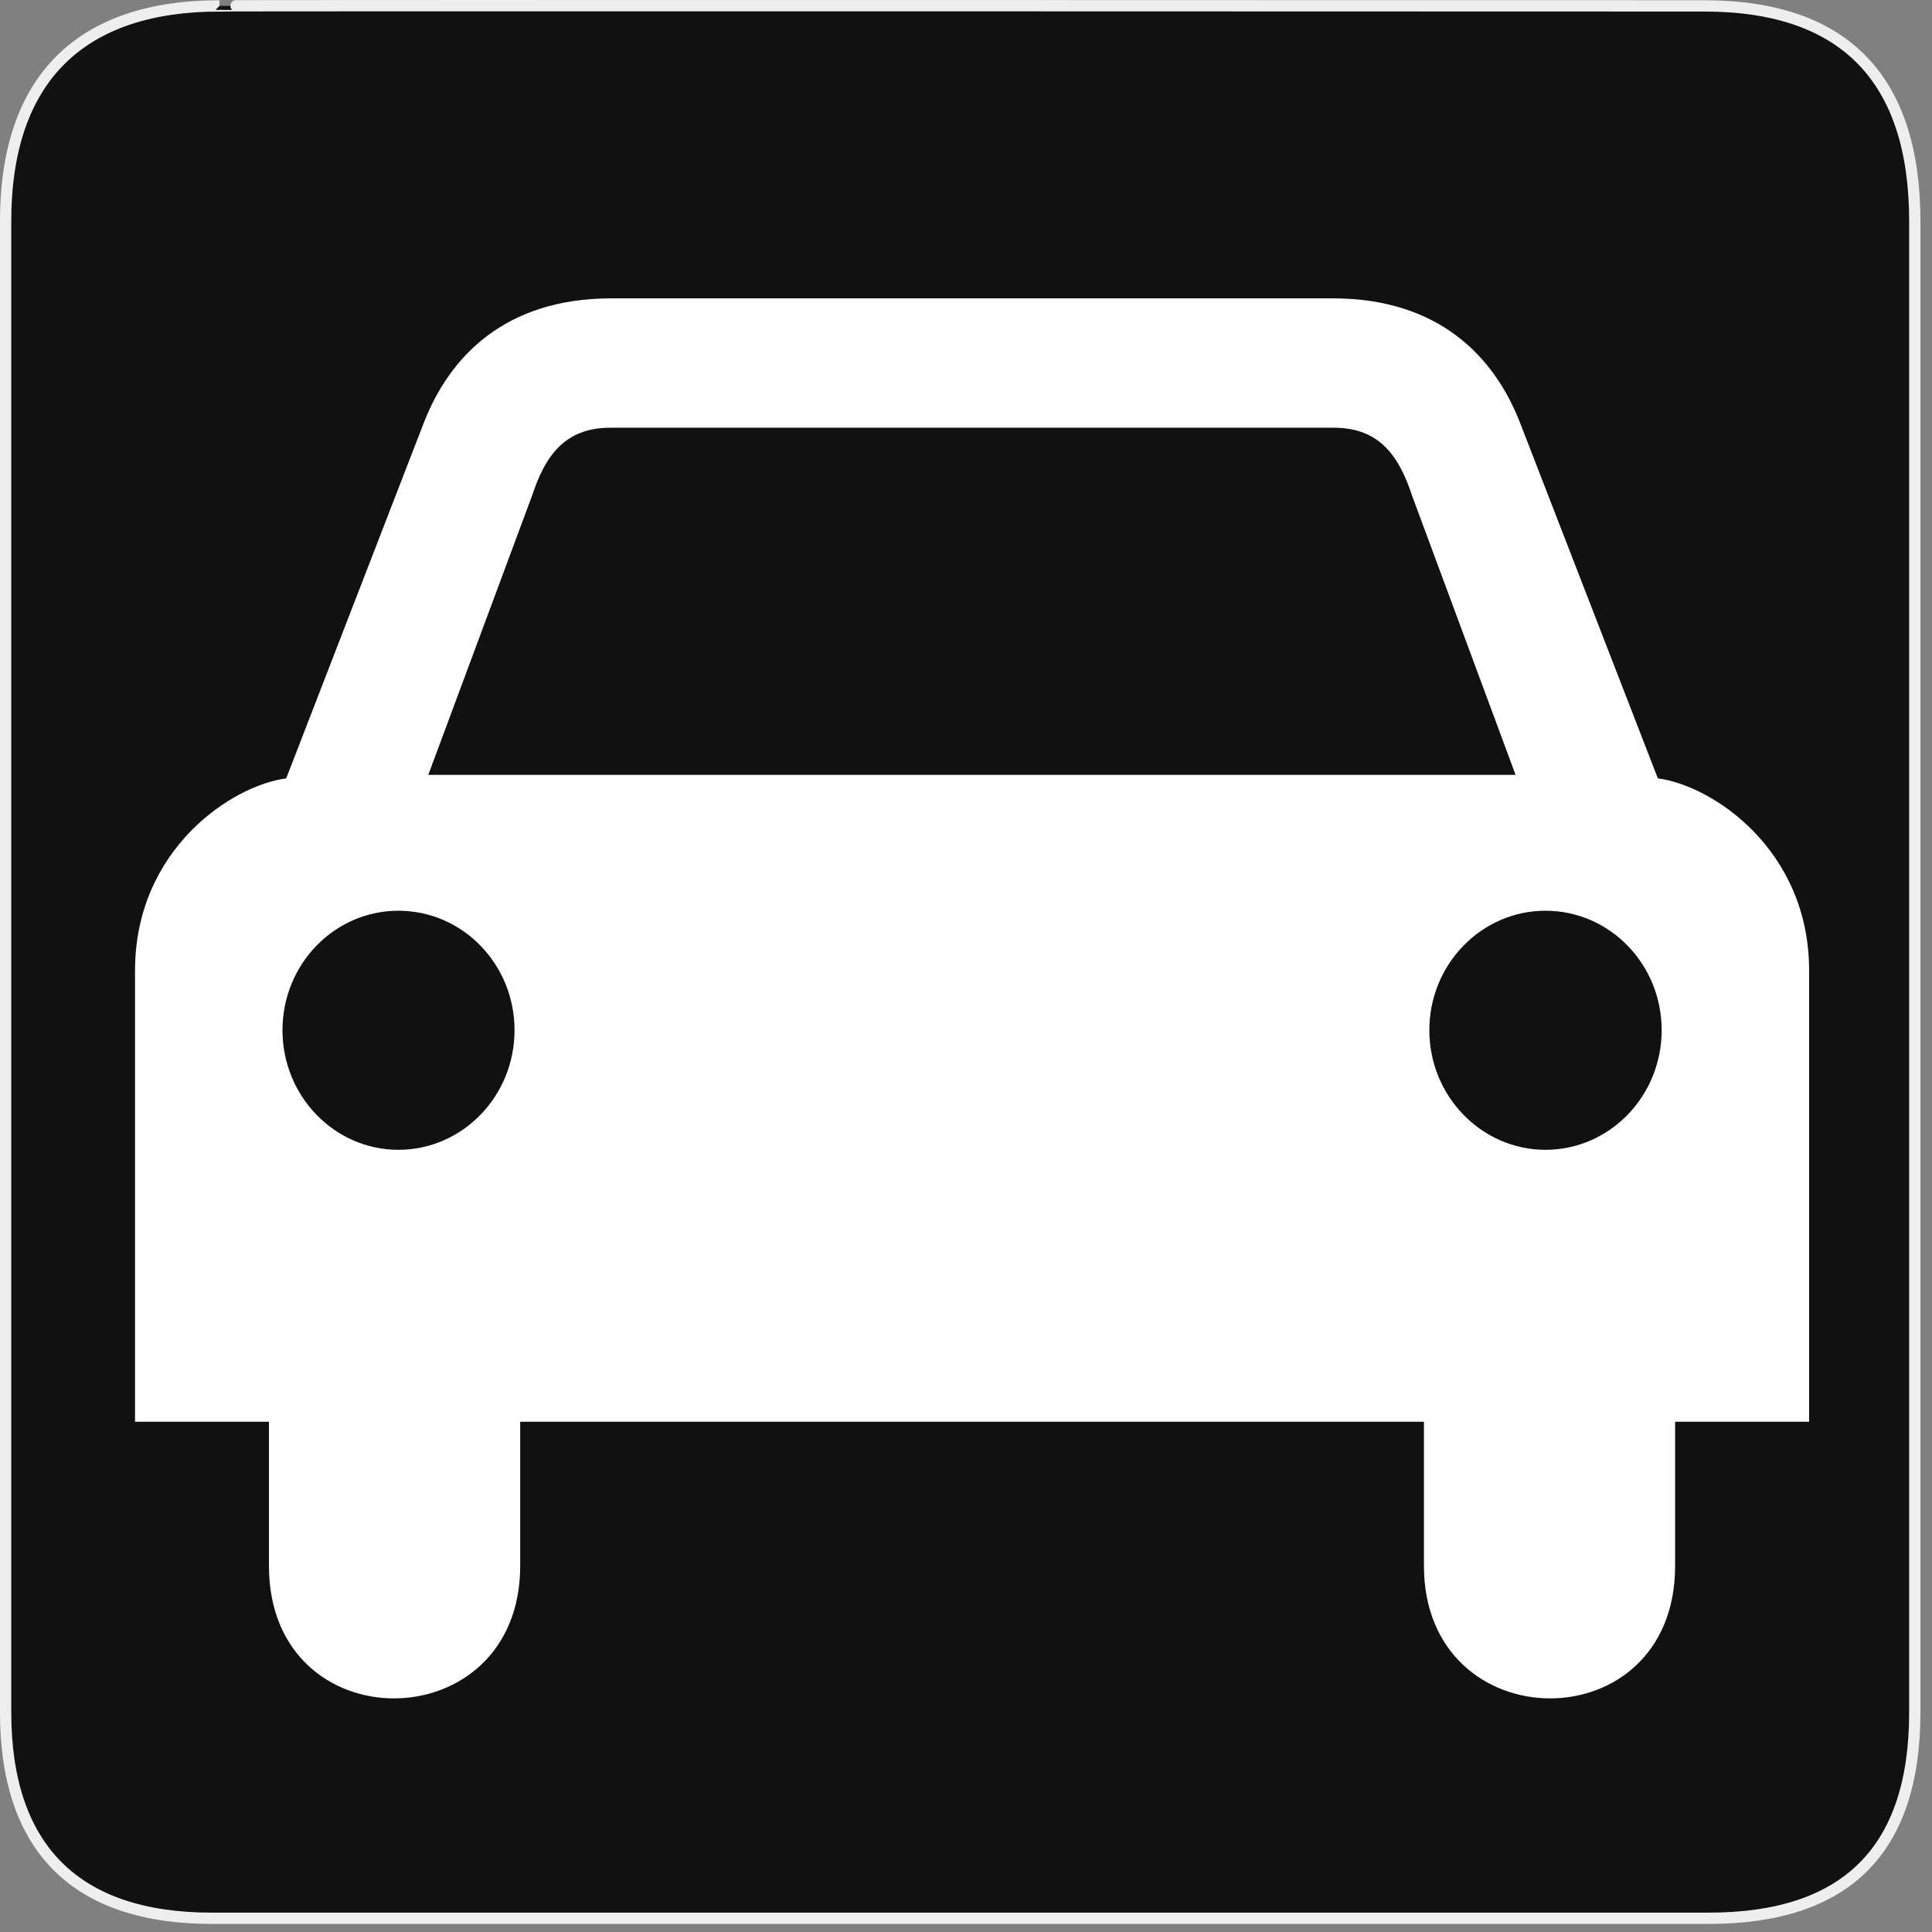 <?xml version="1.0" encoding="UTF-8"?>
<svg xmlns="http://www.w3.org/2000/svg" xmlns:xlink="http://www.w3.org/1999/xlink" width="28" height="28" viewBox="0 0 28 28">
<rect x="0" y="0" width="28" height="28" fill="#808080" stroke="none"/>
<path fill-rule="nonzero" fill="rgb(6.667%, 6.667%, 6.667%)" fill-opacity="1" stroke-width="3.408" stroke-linecap="butt" stroke-linejoin="miter" stroke="rgb(93.333%, 93.333%, 93.333%)" stroke-opacity="1" stroke-miterlimit="4" d="M 66.27 1.78 C 24.922 1.78 1.699 23.142 1.699 66.836 L 1.699 516.967 C 1.699 557.748 22.575 579.191 63.923 579.191 L 515.915 579.191 C 557.263 579.191 578.139 558.8 578.139 516.967 L 578.139 66.836 C 578.139 24.194 557.263 1.78 514.621 1.78 C 514.621 1.78 66.108 1.618 66.27 1.78 Z M 66.27 1.78 " transform="matrix(0.048, 0, 0, 0.048, 0, 0)"/>
<path fill-rule="nonzero" fill="rgb(100%, 100%, 100%)" fill-opacity="1" d="M 8.859 4.324 C 7.324 4.324 6.512 5.164 6.137 6.141 L 4.148 11.281 C 3.359 11.383 1.957 12.312 1.957 14.066 L 1.957 20.605 L 3.898 20.605 L 3.898 22.695 C 3.898 25.27 7.539 25.238 7.539 22.695 L 7.539 20.605 L 20.637 20.605 L 20.637 22.695 C 20.637 25.238 24.277 25.27 24.277 22.695 L 24.277 20.605 L 26.219 20.605 L 26.219 14.066 C 26.219 12.312 24.816 11.383 24.027 11.281 L 22.035 6.141 C 21.66 5.164 20.848 4.324 19.316 4.324 Z M 8.836 6.199 L 19.34 6.199 C 19.996 6.203 20.277 6.613 20.465 7.184 L 21.965 11.23 L 6.207 11.23 L 7.711 7.184 C 7.898 6.613 8.18 6.203 8.836 6.199 Z M 5.773 13.199 C 6.703 13.199 7.457 13.973 7.457 14.93 C 7.457 15.887 6.703 16.664 5.773 16.664 C 4.848 16.664 4.094 15.887 4.094 14.93 C 4.094 13.973 4.848 13.199 5.773 13.199 Z M 22.398 13.199 C 23.328 13.199 24.082 13.973 24.082 14.93 C 24.082 15.887 23.328 16.664 22.398 16.664 C 21.473 16.664 20.715 15.887 20.715 14.93 C 20.715 13.973 21.473 13.199 22.398 13.199 Z M 22.398 13.199 "/>
</svg>
